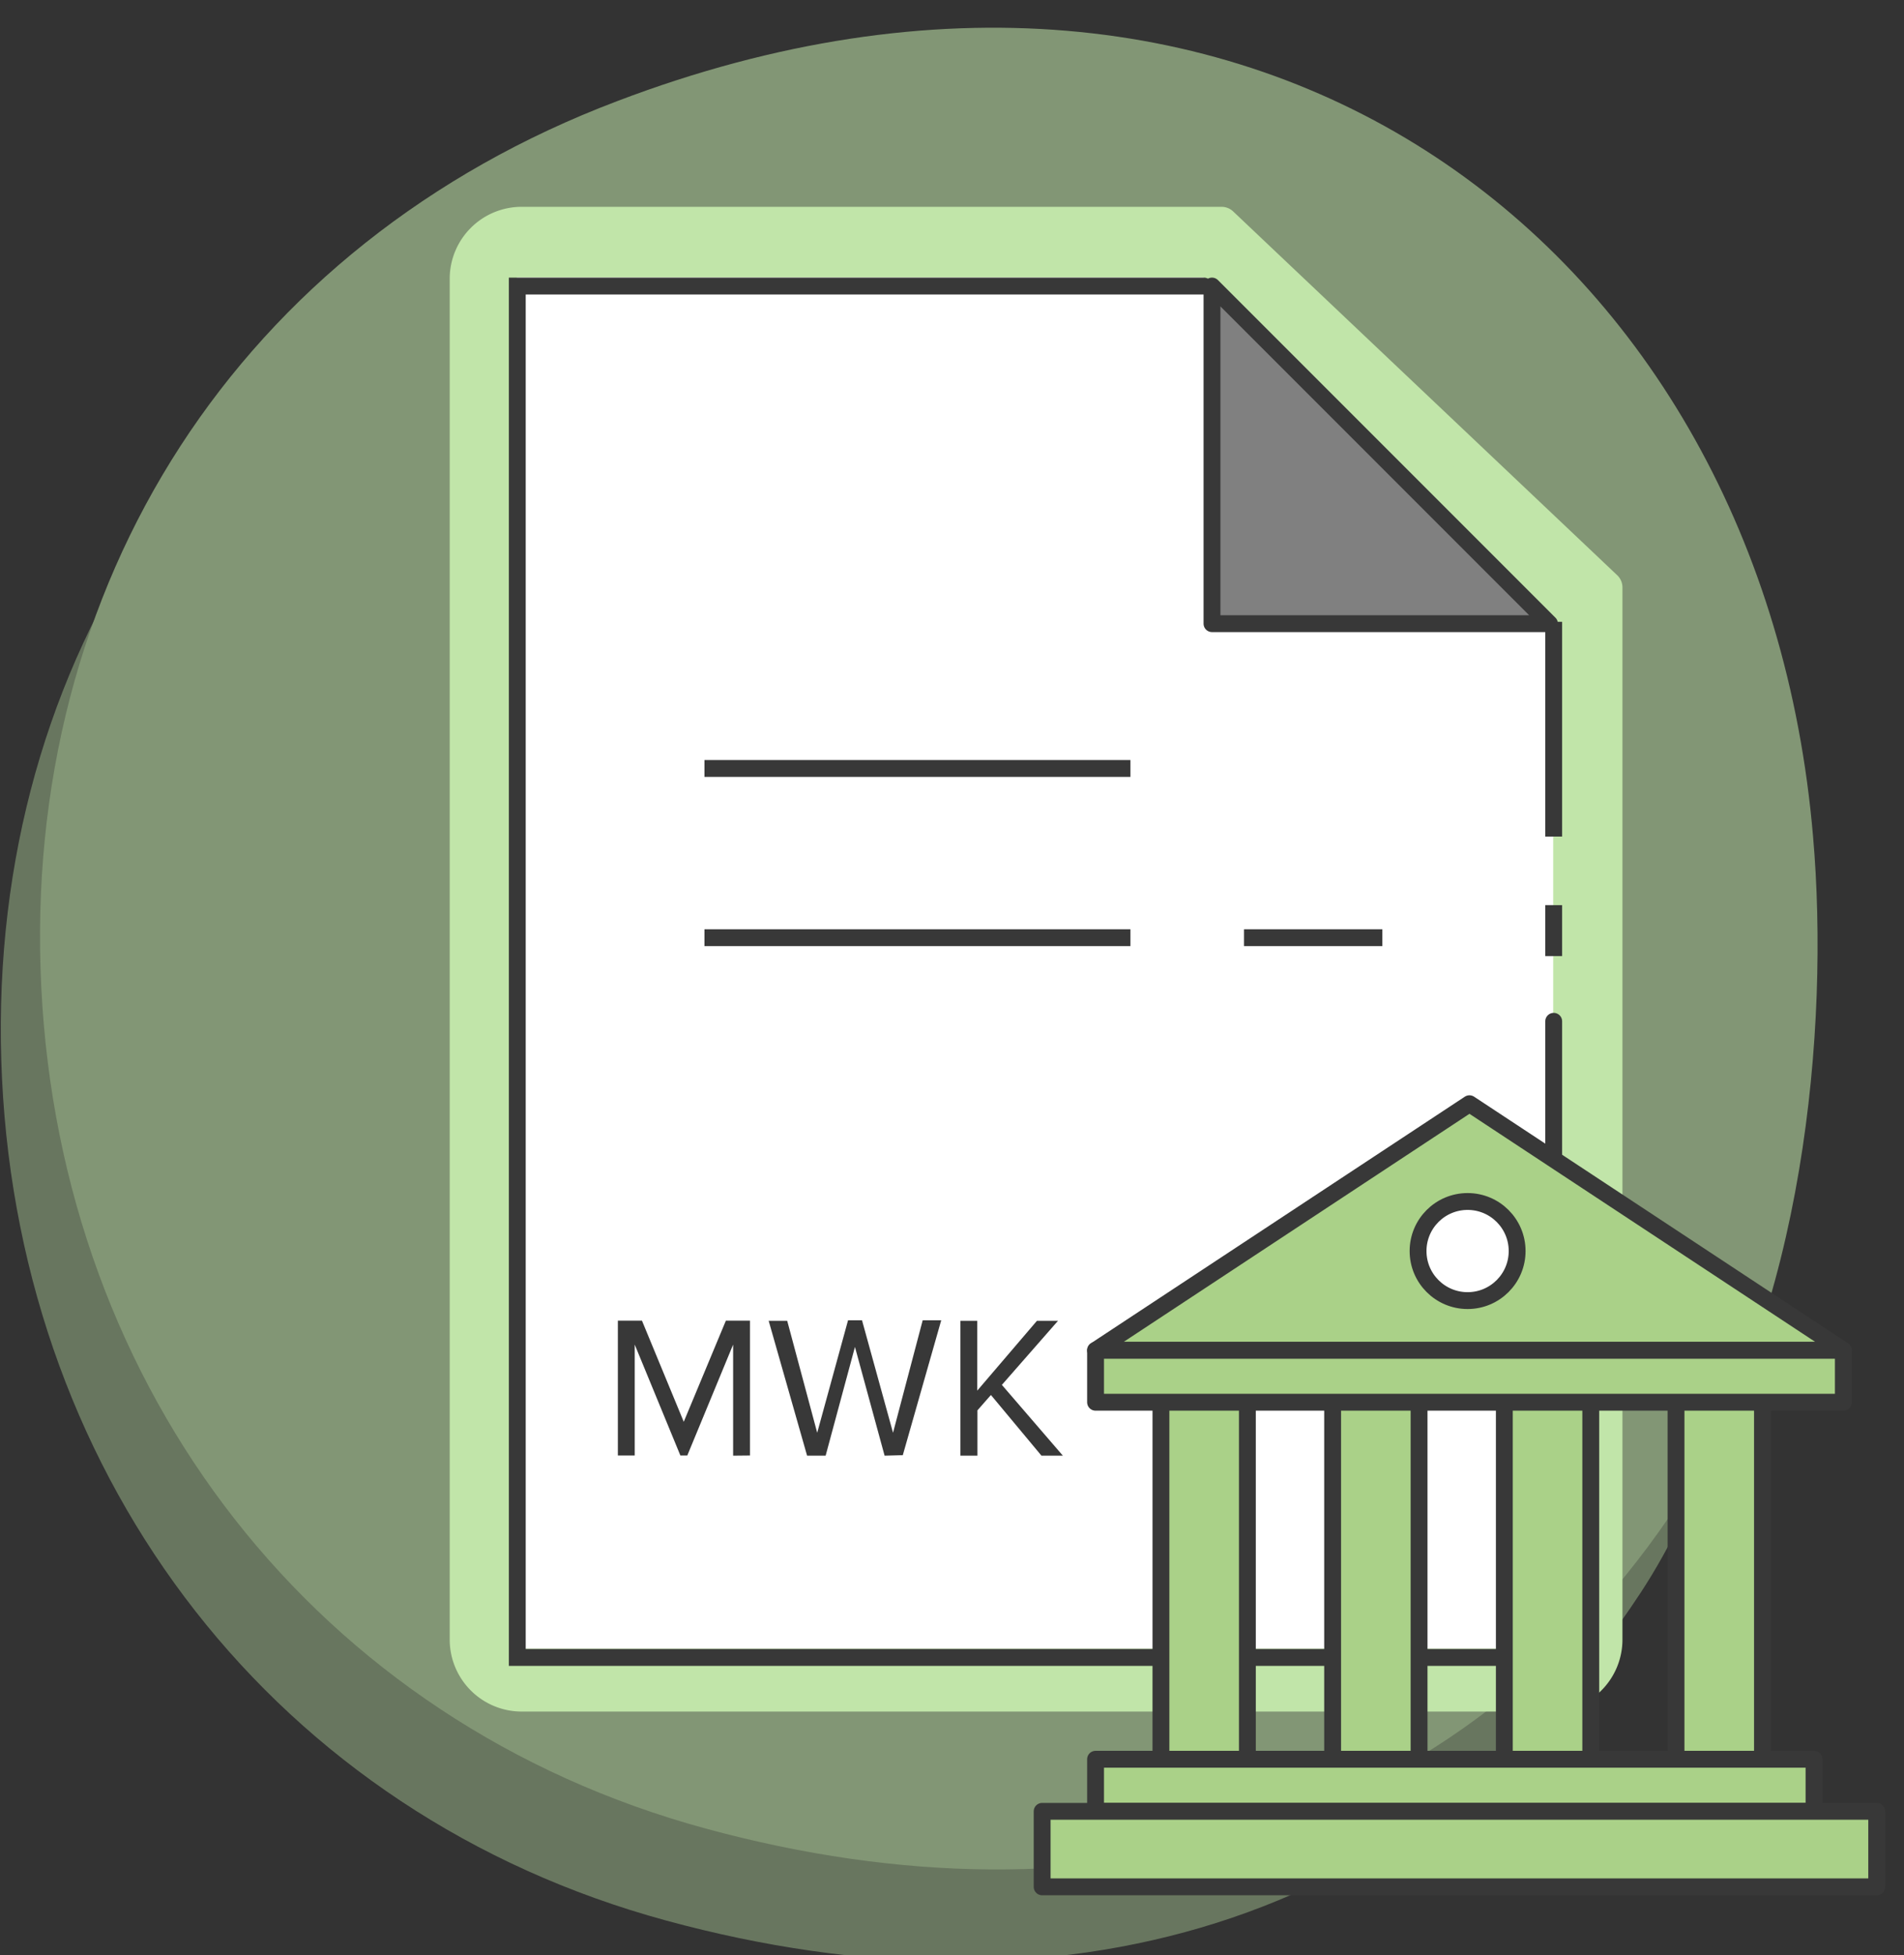 <svg xmlns="http://www.w3.org/2000/svg" width="113" height="116" viewBox="0 0 113 116">
    <rect x="0" y="0" width="113" height="116" fill="#333333" stroke="none"/>
    <g fill="none" fill-rule="evenodd">
        <path d="M1-1h111v116H1z"/>
        <g transform="translate(0 1)">
            <g fill="#C1E5A9" fill-rule="nonzero" opacity=".56">
                <path d="M105.26 54.06c1 11.44-.58 28.27-7.89 39.43-13.12 20-34.71 25.74-57.83 19.45C16.42 106.65 1.28 86.92.12 63c-1.16-23.92 11.77-44.07 34.17-52.57 37.91-14.43 68 8.79 70.97 43.63z" opacity=".68"/>
                <path d="M107.6 48.6c1 11.44-.58 28.27-7.89 39.43-13.12 20-34.71 25.74-57.83 19.45-23.12-6.29-38.26-26-39.43-49.94C1.28 33.6 14.24 13.47 36.63 5c37.91-14.43 68 8.76 70.97 43.6z"/>
            </g>
            <path fill="#C1E5A9" fill-rule="nonzero" stroke="#C1E5A9" stroke-linecap="round" stroke-linejoin="round" stroke-width="2" d="M95.29 33.85v62.46a3.27 3.27 0 0 1-3.31 3.23H31a3.27 3.27 0 0 1-3.31-3.23V15.5A3.27 3.27 0 0 1 31 12.27h41.5l22.79 21.58z"/>
            <path fill="#FFF" fill-rule="nonzero" d="M92.18 35.57V96.8H30.67V15.45h40.75"/>
            <path fill="gray" fill-rule="nonzero" stroke="#383838" stroke-linecap="round" stroke-linejoin="round" d="M71.93 15.97V36h20.03z"/>
            <path stroke="#383838" stroke-linecap="round" d="M92.21 59.59v37.74H30.7V15.97h40.75"/>
            <path stroke="#383838" d="M92.21 52.7v3.02M92.21 35.89v12.74M41.81 44.59h25.28M41.81 54.63h25.28"/>
            <path stroke="#404F54" d="M73.83 74.59h8.21"/>
            <path stroke="#383838" d="M73.83 54.63h8.21"/>
            <path fill="#AAD188" fill-rule="nonzero" stroke="#383838" stroke-linecap="round" stroke-linejoin="round" d="M87.21 64.48L65.02 79.11h44.38zM68.9 81.76h5.13v21.62H68.9zM79.09 81.76h5.13v21.62h-5.13zM89.28 81.76h5.13v21.62h-5.13zM99.47 81.76h5.13v21.62h-5.13z"/>
            <path fill="#AAD188" fill-rule="nonzero" stroke="#383838" stroke-linecap="round" stroke-linejoin="round" d="M65.02 103.37h42.64v3.08H65.02zM65.02 79.11h44.38v3.08H65.02zM61.85 106.46h49.53v4.48H61.85z"/>
            <circle cx="87.1" cy="73.22" r="2.94" fill="#FFF" fill-rule="nonzero" stroke="#383838" stroke-linecap="round" stroke-linejoin="round"/>
            <path fill="#383838" fill-rule="nonzero" d="M43.51 85.36v-6.59l-2.72 6.58h-.41l-2.71-6.58v6.58h-1v-8h1.43l2.48 6 2.5-6h1.43v8zM52.5 85.36l-1.76-6.45L49 85.36h-1.1l-2.28-8h1.1L48.5 84l1.83-6.67h.83L53 84l1.76-6.67h1.1l-2.28 8zM61.81 85.36l-3-3.6-.8.91v2.69H57v-8h1v4.14l3.54-4.14h1.25l-3.33 3.8 3.62 4.2z"/>
        </g>
    </g>
</svg>
